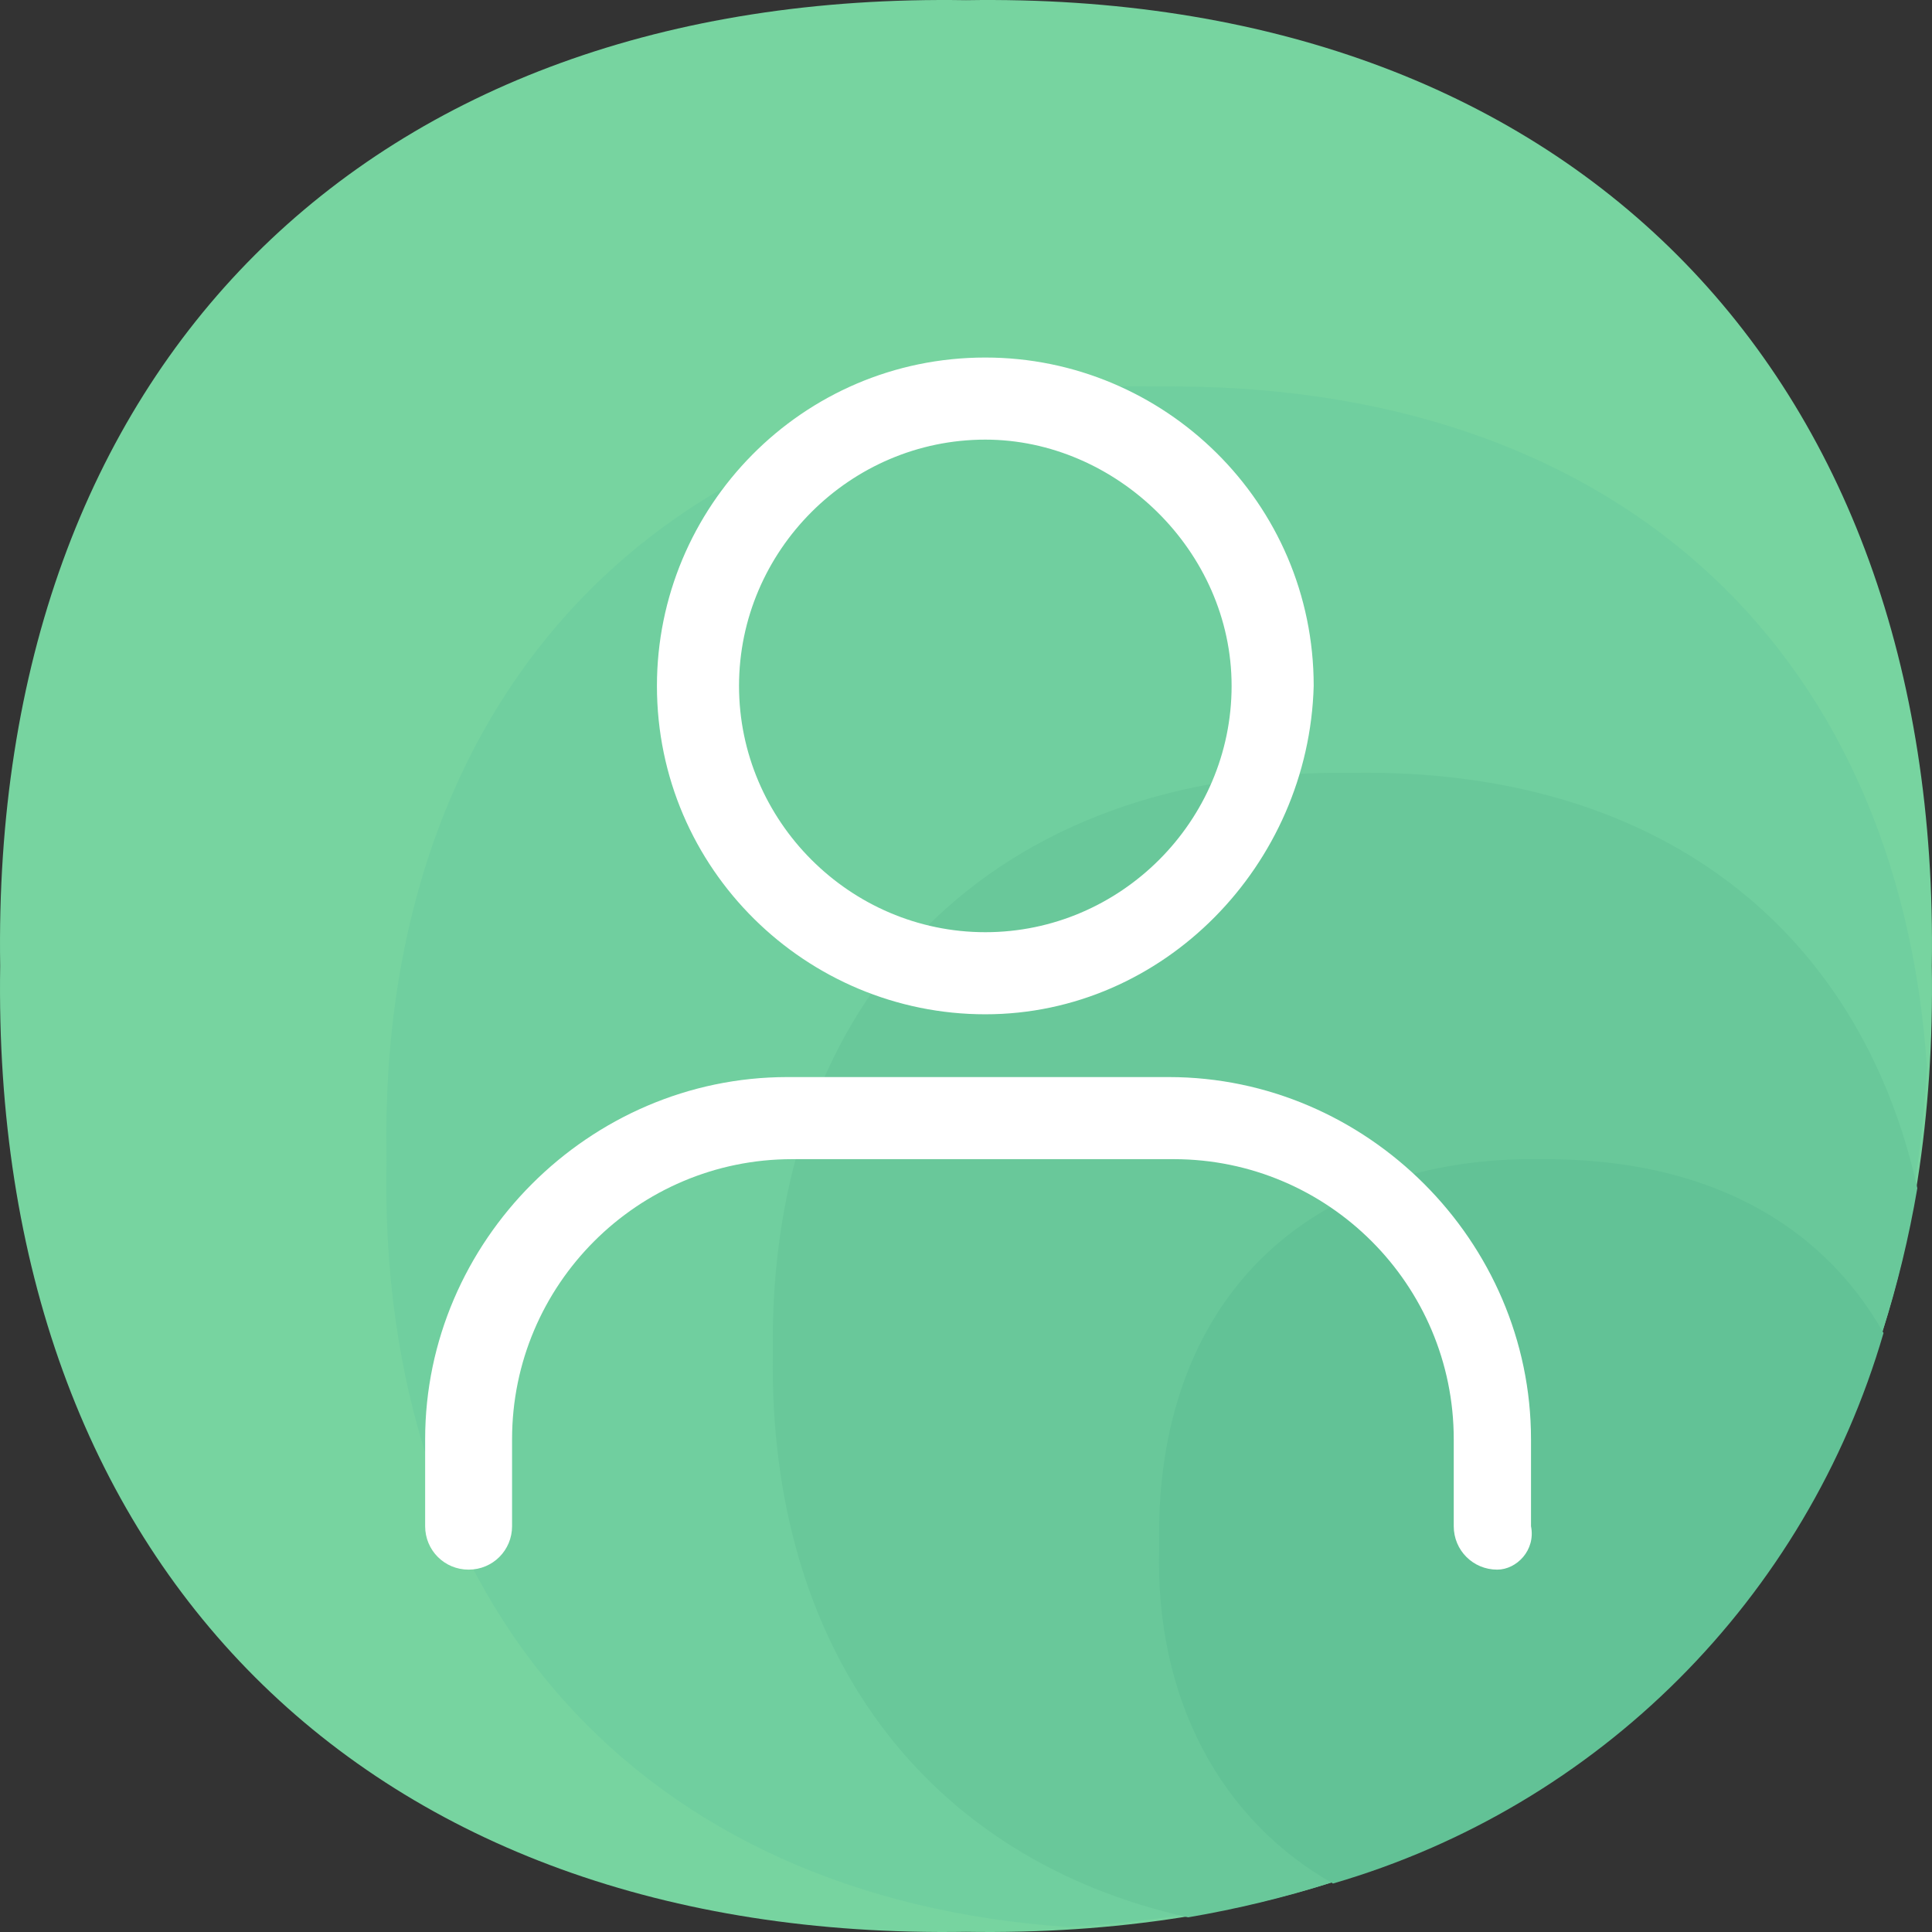 <?xml version="1.0" encoding="utf-8"?>
<svg viewBox="0 0 200 200" version="1.1" xmlns:xlink="http://www.w3.org/1999/xlink" xmlns="http://www.w3.org/2000/svg">
  <rect x="0" y="0" width="200" height="200" fill="#333333" stroke="none"/>
  <defs>
    <path d="M0 0L200 0L200 200L0 200L0 0Z" id="path_1" />
    <clipPath id="mask_1">
      <use xlink:href="#path_1" />
    </clipPath>
  </defs>
  <g id="导购">
    <path d="M0 0L200 0L200 200L0 200L0 0Z" id="背景" fill="#FFFFFF" fill-opacity="0" fill-rule="evenodd" stroke="none" />
    <g clip-path="url(#mask_1)">
      <path d="M199.981 100C200.981 161.988 161.988 200.981 100 199.981C38.012 200.981 -0.981 161.988 0.019 100C-0.981 38.012 38.012 -0.981 100 0.019C161.988 -0.981 200.981 38.012 199.981 100L199.981 100Z" id="形状" fill="#77D4A0" stroke="none" />
      <path d="M199.481 110.498C196.482 66.506 166.488 39.511 119.996 40.011C70.506 39.011 39.011 70.506 40.011 119.996C39.011 166.488 66.506 196.482 110.498 199.481C162.988 196.482 196.482 162.988 199.481 110.498L199.481 110.498Z" id="形状" fill="#70CF9F" stroke="none" />
      <path d="M198.482 122.996C192.483 96.001 171.487 79.504 139.993 80.004C102.999 79.504 79.504 102.999 80.004 139.993C79.504 170.987 96.001 192.483 122.996 198.482C163.988 191.483 191.483 163.988 198.482 122.996L198.482 122.996Z" id="形状" fill="#69C89A" stroke="none" />
      <path d="M194.982 137.993C188.483 126.495 176.486 119.996 159.989 119.996C134.993 119.496 119.496 134.993 119.996 159.989C119.496 175.986 126.495 188.483 137.993 194.982C165.488 186.984 186.984 165.488 194.982 137.993L194.982 137.993Z" id="形状" fill="#62C296" stroke="none" />
      <path d="M102 104.999C83.503 104.999 68.006 90.002 68.006 71.005C68.006 52.509 83.003 37.012 102 37.012C120.496 37.012 135.993 52.009 135.993 71.005C135.493 89.502 120.496 104.999 102 104.999L102 104.999ZM102 45.51C88.002 45.51 76.504 57.008 76.504 71.005C76.504 85.003 88.002 96.501 102 96.501C115.997 96.501 127.495 85.003 127.495 71.005C127.495 57.008 115.497 45.51 102 45.51L102 45.51Z" id="形状" fill="#FFFFFF" fill-rule="evenodd" stroke="none" />
      <path d="M154.99 162.488C152.49 162.488 150.491 160.489 150.491 157.989L150.491 148.991C150.491 132.994 137.493 119.996 121.496 119.996L82.003 119.996C66.006 119.996 53.009 132.994 53.009 148.991L53.009 157.989C53.009 160.489 51.009 162.488 48.51 162.488C46.01 162.488 44.011 160.489 44.011 157.989L44.011 148.991C44.011 128.495 61.007 111.498 81.504 111.498L120.996 111.498C141.492 111.498 158.489 128.495 158.489 148.991L158.489 157.989C158.989 160.489 156.989 162.488 154.99 162.488L154.99 162.488Z" id="形状" fill="#FFFFFF" stroke="none" />
    </g>
  </g>
</svg>
